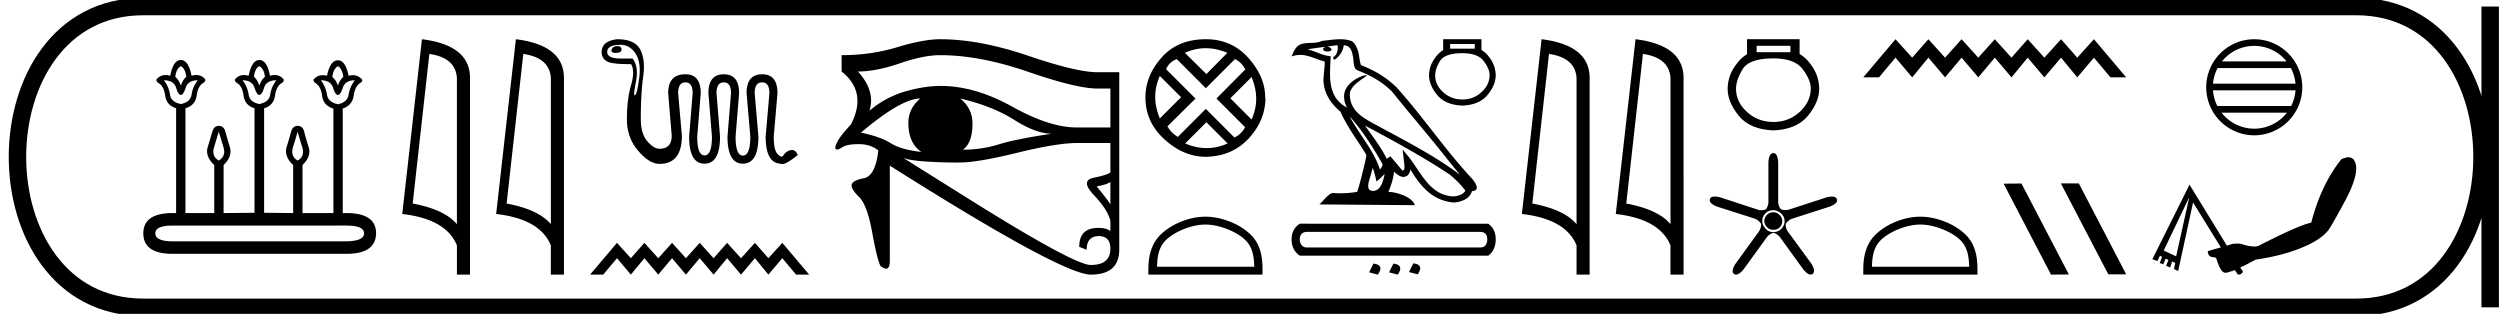 <svg xmlns="http://www.w3.org/2000/svg" width="143.383" height="18"><path d="M10.376 3.794q.26.152.306.611-.199.168-.306.505-.122-.337-.321-.505.046-.459.321-.611zm4.495 0q.276.152.322.611-.2.168-.322.505-.107-.337-.305-.505.046-.459.305-.611zm4.511 0q.26.168.306.626-.199.153-.306.49-.122-.337-.32-.49.045-.458.32-.626zm-8.043.81q-.29.382-.351.818-.062.436-.612.543-.566-.107-.627-.543-.061-.436-.352-.818.566 0 .704.428.122.413.275.413.138 0 .275-.413.138-.428.688-.428zm4.511 0q-.29.382-.352.818-.06.436-.627.543-.55-.107-.611-.543-.061-.436-.352-.818.55 0 .688.428.138.413.275.413.153 0 .276-.413.137-.428.703-.428zm4.496 0q-.291.397-.352.826-.061.428-.612.55-.566-.122-.627-.55-.06-.429-.351-.826.565 0 .703.443.122.398.275.398.138 0 .275-.398.138-.443.689-.443zm-7.799 2.951l.268.88q.16.527-.268.771-.428-.244-.267-.772l.267-.879zm4.526 0q.092.352.26.88.168.527-.26.771-.428-.244-.267-.772l.267-.879zm2.783 5.382q1.025 0 1.025.444 0 .443-1.01.459H9.903q-.994 0-.994-.46 0-.443.994-.443zm-9.48-9.495q-.443 0-.612.902-.142-.04-.268-.04-.252 0-.435.162-.183.138.015.29.321.169.398.727.076.558.627.726v6.01h-.184q-1.697 0-1.697 1.162 0 1.177 1.682 1.177h9.97q1.681 0 1.697-1.177 0-1.162-1.713-1.162h-.199V6.225q.55-.184.627-.734.077-.55.383-.734.214-.153.015-.275-.18-.17-.443-.17-.115 0-.245.032-.184-.887-.612-.887-.443 0-.627.887-.13-.033-.245-.033-.262 0-.443.17-.183.123.016.276.32.183.39.734.068.55.634.734h.015v5.994H17.35V9.466q.52-.504.351-1.032-.168-.527-.252-.871-.084-.344-.375-.344-.29 0-.382.344-.092.344-.252.871-.16.528.374 1.032v2.753l-1.666-.016V6.21q.55-.168.627-.726.076-.558.397-.726.199-.153.015-.29-.183-.164-.434-.164-.126 0-.269.041-.168-.902-.612-.902-.428 0-.611.902-.143-.04-.269-.04-.251 0-.435.162-.183.138.031.29.306.169.382.727.077.558.627.726v5.994l-1.773.016V9.466q.52-.504.359-1.032-.16-.527-.252-.871t-.383-.344q-.275 0-.374.344-.1.344-.26.871-.16.528.374 1.032v2.753h-1.651v-6.01q.566-.168.642-.726.077-.558.382-.726.214-.153.031-.29-.183-.164-.435-.164-.126 0-.268.041-.184-.902-.612-.902zm14.249-.349q1.511.22 1.58 1.382v8.382q-.707-.843-2.536-1.184l.956-8.58zM24.2 2.25l-1.13 10.022q2.52.289 3.136 1.8v1.678h.751V4.475q0-1.883-2.756-2.225zm5.813.843q1.51.22 1.58 1.382v8.382q-.707-.843-2.537-1.184l.957-8.58zm-.425-.843l-1.132 10.022q2.521.289 3.136 1.8v1.678h.752V4.475q0-1.883-2.756-2.225zm5.832.393c-.198 0-.317.083-.357.25 0 .094.08.142.238.142.23 0 .345-.067.345-.202 0-.119-.075-.182-.226-.19zm.179-.072c.348 0 .632.167.85.5.218.333.29.795.214 1.386-.075.59-.154.923-.238.999-.01.008-.017.013-.024.013-.054 0-.03-.26.072-.78.115-.587.05-1.031-.197-1.333h-.666c-.523 0-.785-.127-.785-.38 0-.27.258-.405.774-.405zm-.203-.321c-.579.063-.876.305-.892.726 0 .23.093.406.28.529.175.115.6.173 1.275.173h.134c.159.261.159.664 0 1.207-.158.543-.238 1.195-.238 1.956 0 .698.215 1.3.643 1.803.428.503.836.755 1.225.755.856 0 1.285-.54 1.285-1.618l-.215-2.438c0-.413.14-.619.417-.619.277 0 .416.206.416.619l-.202 2.486c0 1.039.293 1.558.88 1.558.595 0 .892-.52.892-1.558l-.202-2.486c0-.413.139-.619.416-.619.278 0 .416.206.416.619l-.202 2.486c0 1.039.294 1.558.88 1.558.595 0 .893-.52.893-1.558l-.214-2.486c0-.413.142-.619.428-.619.277 0 .416.206.416.619l-.214 2.486c0 .968.259 1.485.776 1.55.067.018.14.027.217.027.142-.008.424-.178.844-.512-.07-.194-.178-.29-.327-.29a.385.385 0 0 0-.066.005c-.182.032-.325.148-.451.333a.087.087 0 0 1-.076.042c-.077 0-.175-.084-.247-.164-.139-.153-.206-.485-.206-.991l.214-2.486c0-.722-.293-1.083-.88-1.083-.595 0-.892.361-.892 1.083l.214 2.486c0 .73-.143 1.094-.428 1.094-.278 0-.417-.365-.417-1.094l.202-2.486c0-.722-.293-1.083-.88-1.083s-.88.361-.88 1.083l.202 2.486c0 .722-.14 1.082-.419 1.082a.33.33 0 0 1-.009 0c-.278 0-.416-.36-.416-1.082l.202-2.486c0-.722-.294-1.083-.88-1.083-.659 0-.988.361-.988 1.083l.203 2.438c0 .5-.234.75-.702.75-.222 0-.456-.145-.702-.435-.246-.289-.369-.707-.369-1.255 0-.983.046-1.798.137-2.444.091-.646.034-1.166-.172-1.558-.207-.393-.647-.589-1.32-.589zm-.011 11.678l-1.541 1.822h.752l.79-.942.796.942.775-.942.797.942.79-.942.797.942.79-.942.797.942.775-.942.797.942.797-.942.775.942.797-.942.79.942h.751l-1.541-1.822-.797.88-.775-.88-.797.88-.797-.88-.775.88-.797-.88-.79.88-.797-.88-.79.88-.797-.88-.775.88-.797-.88zM53.926 3.164c1.516 0 3.2.32 5.049.957 1.85.638 3.171.957 3.965.957h.744V7.31h-1.935c-1.034 0-2.264-.397-3.688-1.19-1.425-.794-2.796-1.191-4.114-1.191-.624 0-1.304.106-2.041.319a5.532 5.532 0 0 0-2.041 1.105c.241-.751.021-1.502-.659-2.253.694 0 1.495-.156 2.402-.468.907-.312 1.68-.468 2.318-.468zm1.148 2.488c1.219.283 2.25.69 3.093 1.222s1.563.797 2.158.797c-1.36.199-2.37.4-3.03.606a6.907 6.907 0 0 1-2.073.308c.369-.255.553-.758.553-1.509 0-.567-.234-1.042-.701-1.424zm-2.296 0c-.454.382-.68.85-.68 1.403 0 .765.247 1.318.743 1.658-.78-.085-1.364-.252-1.754-.5-.39-.248-.96-.45-1.711-.606 1.545-1.303 2.679-1.955 3.402-1.955zm10.906 4.783v1.297c-.028-.085-.29-.432-.787-1.042.397-.07.66-.156.787-.255zm0-2.232v1.68c-.1.098-.415.201-.946.308-.532.106-.532.439 0 .999.531.56.847 1.052.946 1.477v.596c-.128-.128-.362-.192-.702-.192-.722 0-1.084.362-1.084 1.085l.425.17c0-.51.227-.773.68-.787.454 0 .68.24.68.723 0 .623-.375.935-1.126.935-.652 0-3.118-1.346-7.398-4.04l-3.36-2.104c.242.1.685.17 1.33.213a25.678 25.678 0 0 0 1.977.053c.673-.007 1.76-.195 3.263-.563 1.502-.369 2.636-.553 3.402-.553zM53.926 2.25c-.638 0-1.46.152-2.466.457-1.007.305-2.07.457-3.19.457V4.1c.993.793 1.17 1.807.532 3.04-.397.425-.655.754-.776.988-.12.234-.149.376-.085.426a.111.111 0 0 0 .07.021c.069 0 .166-.042.291-.128.178-.12.493-.18.946-.18.454 0 .83.12 1.127.361-.113.978-.39 1.51-.829 1.594-.44.085-.673.21-.701.372-.029.163.113.397.425.702.312.305.563.985.754 2.041.192 1.056.351 1.697.479 1.924.13.098.235.148.317.148.143 0 .214-.149.214-.446V9.5c6.59 4.167 10.432 6.25 11.523 6.25 1.091 0 1.637-.482 1.637-1.446V4.142H62.94c-.794 0-2.12-.315-3.976-.946-1.856-.63-3.536-.946-5.038-.946zm15.225.515q.61 0 1.241.265L69.19 4.248 67.957 3.03q.586-.265 1.194-.265zm-2.63 1.592l1.218 1.218-1.218 1.217q-.53-1.264 0-2.435zm5.26.063q.531 1.264 0 2.434l-1.217-1.217L71.78 4.42zm-.952-1.03q.375.171.593.592l-1.654 1.67 1.639 1.64q-.203.405-.609.593l-1.639-1.64-1.607 1.608q-.406-.25-.594-.608l1.608-1.592-1.686-1.686q.172-.406.61-.578l1.67 1.67 1.67-1.67zM69.19 7.01l1.218 1.218q-.593.265-1.202.265t-1.233-.265L69.19 7.01zm-.03-4.76q-1.608 0-2.537 1.046-.929 1.045-.929 2.294 0 1.405 1.085 2.396 1.085.991 2.349 1.007 1.53-.016 2.49-1.054.96-1.038.96-2.349l-.016.031q.015-1.186-.945-2.278-.96-1.093-2.458-1.093zm-.024 10.629c.805 0 1.814.414 2.301.902.427.426.483.992.499 1.518h-5.577c.016-.526.072-1.092.499-1.518.488-.488 1.472-.902 2.278-.902zm0-.451c-.956 0-1.984.441-2.587 1.044-.618.618-.688 1.432-.688 2.04v.238h6.55v-.237c0-.61-.047-1.423-.665-2.04-.603-.604-1.655-1.045-2.61-1.045zm8.267-5.759c.72.808 1.314 1.73 1.845 2.666.111.137-.014.263-.106.393-.35-1.11-1.154-1.966-1.739-3.06zm-.695-4.077c.06.28-.05.603-.263.698l.068.144c.265-.126.52-.502.557-.84.362.02.46.293.518.61.067.215-.001.74.272.83.809.313 1.427.675 1.981 1.222.958 1.197 1.958 2.357 2.915 3.555.372.466.712.893.988 1.216-1.453-1.087-3.078-1.918-4.671-2.782-.847-.46-1.655-.836-1.655-1.85 0-.544 1.004-1 .963-1.071-.004-.006-.016-.01-.034-.01-.206 0-1.26.392-1.26 1.217 0 .228.06.44.167.638h-.005c-1.157-.614-.974-1.854-.929-2.947-.48-.027-.877-.29-1.333-.398.354-.046.707-.105 1.062-.142a.282.282 0 0 0-.168.106c-.006.117.126.168.255.168.125 0 .247-.049.235-.134a.322.322 0 0 0-.275-.145c.177-.025.412-.063.612-.085zm2.02 7.034c.104.251.158.518.217.783.168-.137.332-.277.47-.444-.09.49-.258.984-.666.984-.247 0-.361-.167-.203-.673.075-.238.134-.466.183-.65zm-.442-2.424c1.65.88 3.283 1.766 4.844 2.798.367.298.695.63.916.94-.147.229-.427.307-.685.324-1.321-.046-1.838-1.319-2.536-2.229l-.38-.46.066.59c.005.106.114.61-.049.61a.12.12 0 0 1-.047-.012l-.668-.799c-.071.047-.139.1-.212.144-.331-.67-.816-1.294-1.25-1.906zM76.862 2.25c-.347 0-.702.062-1.04.094-.4.196-.808.046-1.23.2-.303.136-.389.413-.515.69.18-.06.343-.084.497-.084.49 0 .886.247 1.405.379-.001.26-.042.555-.062.853-.08.807.345 1.515.96 2.019.44.98 1.05 1.732 1.494 2.497-.053.344-.373 1.64-.53 2.106a5.88 5.88 0 0 1-.963.081 4.936 4.936 0 0 1-.418-.016c-.25 0-.525.427-.794.655l5.478.043c-.14-.495-1.113-.756-1.459-.756-.02 0-.038 0-.053.002.122-.35.274-.677.318-1.165.152.137.324.285.538.3.262-.02.368-.198.401-.431.593.98 1.256 1.78 2.472 1.898.42-.02.943-.204 1.057-.65.557-.032.148-.575-.058-.788-1.517-1.641-2.769-3.515-4.268-5.17-.577-.569-1.228-.954-2.035-1.273-.06-.148-.08-.358-.12-.589-.042-.251-.176-.664-.422-.792a1.88 1.88 0 0 0-.653-.103zm7.72.275v.268H83.17v-.268zm-.71.526q.885 0 1.223.451.338.451.338.81-.008.56-.467.977-.46.417-1.094.417-.643 0-1.102-.417-.459-.418-.459-.969 0-.367.276-.818.275-.45 1.285-.45zM82.77 2.25v.626q-.3.175-.55.568-.251.392-.26.868 0 .56.464 1.131.463.572 1.448.614.977-.042 1.444-.614.468-.572.468-1.123-.009-.484-.26-.88-.25-.397-.558-.572V2.25zm2.119 11.05q.205 0 .308.11.103.11.103.316 0 .205-.096.337-.095.132-.315.132h-9.931q-.191 0-.301-.132-.11-.132-.11-.337 0-.206.11-.316.11-.11.3-.11zm-10.342-.47q-.47.309-.47.896 0 .616.47.938h10.811q.426-.322.426-.938 0-.587-.426-.895zm6.513 2.275l-.25.498.5.132q.38-.557-.25-.63zm-2.288.014l-.25.499.499.132q.396-.557-.25-.63zm1.144 0l-.25.499.5.132q.38-.557-.25-.63zM88.84 3.093q1.511.22 1.58 1.382v8.382q-.707-.843-2.536-1.184l.956-8.58zm-.425-.843l-1.131 10.022q2.52.289 3.136 1.8v1.678h.751V4.475q0-1.883-2.756-2.225zm5.813.843q1.51.22 1.58 1.382v8.382q-.707-.843-2.537-1.184l.957-8.58zm-.425-.843L92.67 12.272q2.521.289 3.136 1.8v1.678h.752V4.475q0-1.883-2.756-2.225zm8.883.378v.367h-1.938v-.367zm-.975.722q1.215 0 1.68.62.464.618.464 1.111-.012.768-.642 1.341t-1.502.573q-.882 0-1.513-.573-.63-.573-.63-1.33 0-.504.378-1.123t1.765-.619zm-1.513-1.1v.86q-.413.24-.756.78-.344.538-.356 1.191 0 .768.636 1.553.637.786 1.99.843 1.34-.057 1.982-.843.642-.785.642-1.541-.011-.665-.355-1.21-.344-.544-.768-.785V2.25zm1.513 9.924q-.235 0-.378.157-.144.157-.144.352 0 .17.144.333.143.163.365.163.248 0 .385-.15t.137-.346q0-.209-.163-.359t-.346-.15zm0-.117q.235 0 .437.183.203.182.203.443 0 .235-.176.431-.177.196-.477.196-.274 0-.45-.209t-.176-.418q0-.248.176-.437.176-.19.463-.19zm0-3.276q-.248 0-.287.509v2.232q.013.26-.144.483-.137.052-.267.052t-.255-.052l-2.114-.692q-.176-.04-.3-.04-.232 0-.274.144-.079.235.404.431l2.128.679q.248.078.404.313 0 .287-.17.496l-1.305 1.801q-.274.444-.078.574.053.039.116.039.171 0 .42-.287l1.305-1.8q.143-.223.417-.314.261.078.418.313l1.305 1.801q.248.287.413.287.06 0 .11-.039.195-.143-.066-.587l-1.318-1.801q-.17-.209-.157-.483.157-.235.418-.313l2.114-.679q.483-.196.405-.418-.052-.156-.29-.156-.12 0-.284.039l-2.128.692q-.124.045-.251.045-.128 0-.258-.045-.17-.222-.157-.483V9.29q-.039-.51-.274-.51zm7.002-6.531l-1.85 2.187h.903l.947-1.13.957 1.13.93-1.13.956 1.13.948-1.13.957 1.13.947-1.13.957 1.13.93-1.13.956 1.13.957-1.13.93 1.13.956-1.13.948 1.13h.902l-1.85-2.187-.957 1.057-.929-1.057-.957 1.057-.956-1.057-.93 1.057-.957-1.057-.947 1.057-.957-1.057-.948 1.057-.956-1.057-.93 1.057-.957-1.057zm1.425 10.629c.806 0 1.814.414 2.302.902.427.426.482.992.498 1.518h-5.576c.016-.526.071-1.092.498-1.518.488-.488 1.473-.902 2.278-.902zm0-.451c-.955 0-1.984.441-2.586 1.044-.618.618-.688 1.432-.688 2.04v.238h6.549v-.237c0-.61-.047-1.423-.665-2.04-.602-.604-1.654-1.045-2.61-1.045zm8.078-1.91l-.015.008 2.718 5.209h1.025l-2.718-5.217zm-2.278.008l-1.025.008 2.718 5.216 1.025-.008-2.718-5.216zm13.35-7.894c.75 0 1.417.346 1.852.888h-3.703a2.368 2.368 0 0 1 1.851-.888zm2.102 1.27c.143.272.235.575.263.897h-4.73a2.36 2.36 0 0 1 .263-.897zm.265 1.28a2.36 2.36 0 0 1-.249.896h-4.236a2.361 2.361 0 0 1-.248-.897zm-.491 1.279a2.368 2.368 0 0 1-1.876.918 2.37 2.37 0 0 1-1.875-.918zm-1.876-4.211a2.76 2.76 0 0 0-2.755 2.756 2.759 2.759 0 0 0 2.755 2.755 2.76 2.76 0 0 0 2.756-2.755 2.76 2.76 0 0 0-2.756-2.756zm-3.726 9.056l-.753 3.395-.714-.332 1.467-3.063zm9.13-2.286c-.014 0-.029 0-.044.002-.106.01-.23.052-.37.115-.774.98-1.35 2.194-1.723 3.637-.429.072-1.441.515-3.024 1.327a.705.705 0 0 1-.247.039 2.25 2.25 0 0 1-.66-.128 1.002 1.002 0 0 0-.307-.042c-.084 0-.173.006-.266.016l-.332.102-2.144-3.496-2.131 4.275.293.102.14-.294.128.051-.14.358.204.076.14-.332.154.077-.128.344.23.09.115-.345.178.09-.076.344.242.115.855-3.93 1.595 2.577-.37.102-.383.115c.01.106.03.183.077.243.047.059.132.094.242.102.111.008.163.034.18.09.07.239.156.45.254.612.079.127.17.19.274.19a.295.295 0 0 0 .084-.012c.149-.046.3-.086.446-.14l.15.225c.017.023.043.033.075.033.108 0 .272-.119.22-.2l-.138-.211c.301-.13.59-.292.88-.447.988-.144 1.857-.366 2.59-.663.735-.297 1.24-.615 1.52-.957.078-.045.421-.632 1.02-1.749.599-1.116.776-1.881.536-2.31a.36.36 0 0 0-.115-.127.407.407 0 0 0-.224-.066z"/><path d="M8.22.375c-9.625 0-9.625 17.25 0 17.25m0-17.25h126.913M8.22 17.625h126.913M142.82.375v17.25M135.133.375c9.625 0 9.625 17.25 0 17.25" fill="none" stroke="#000"/></svg>